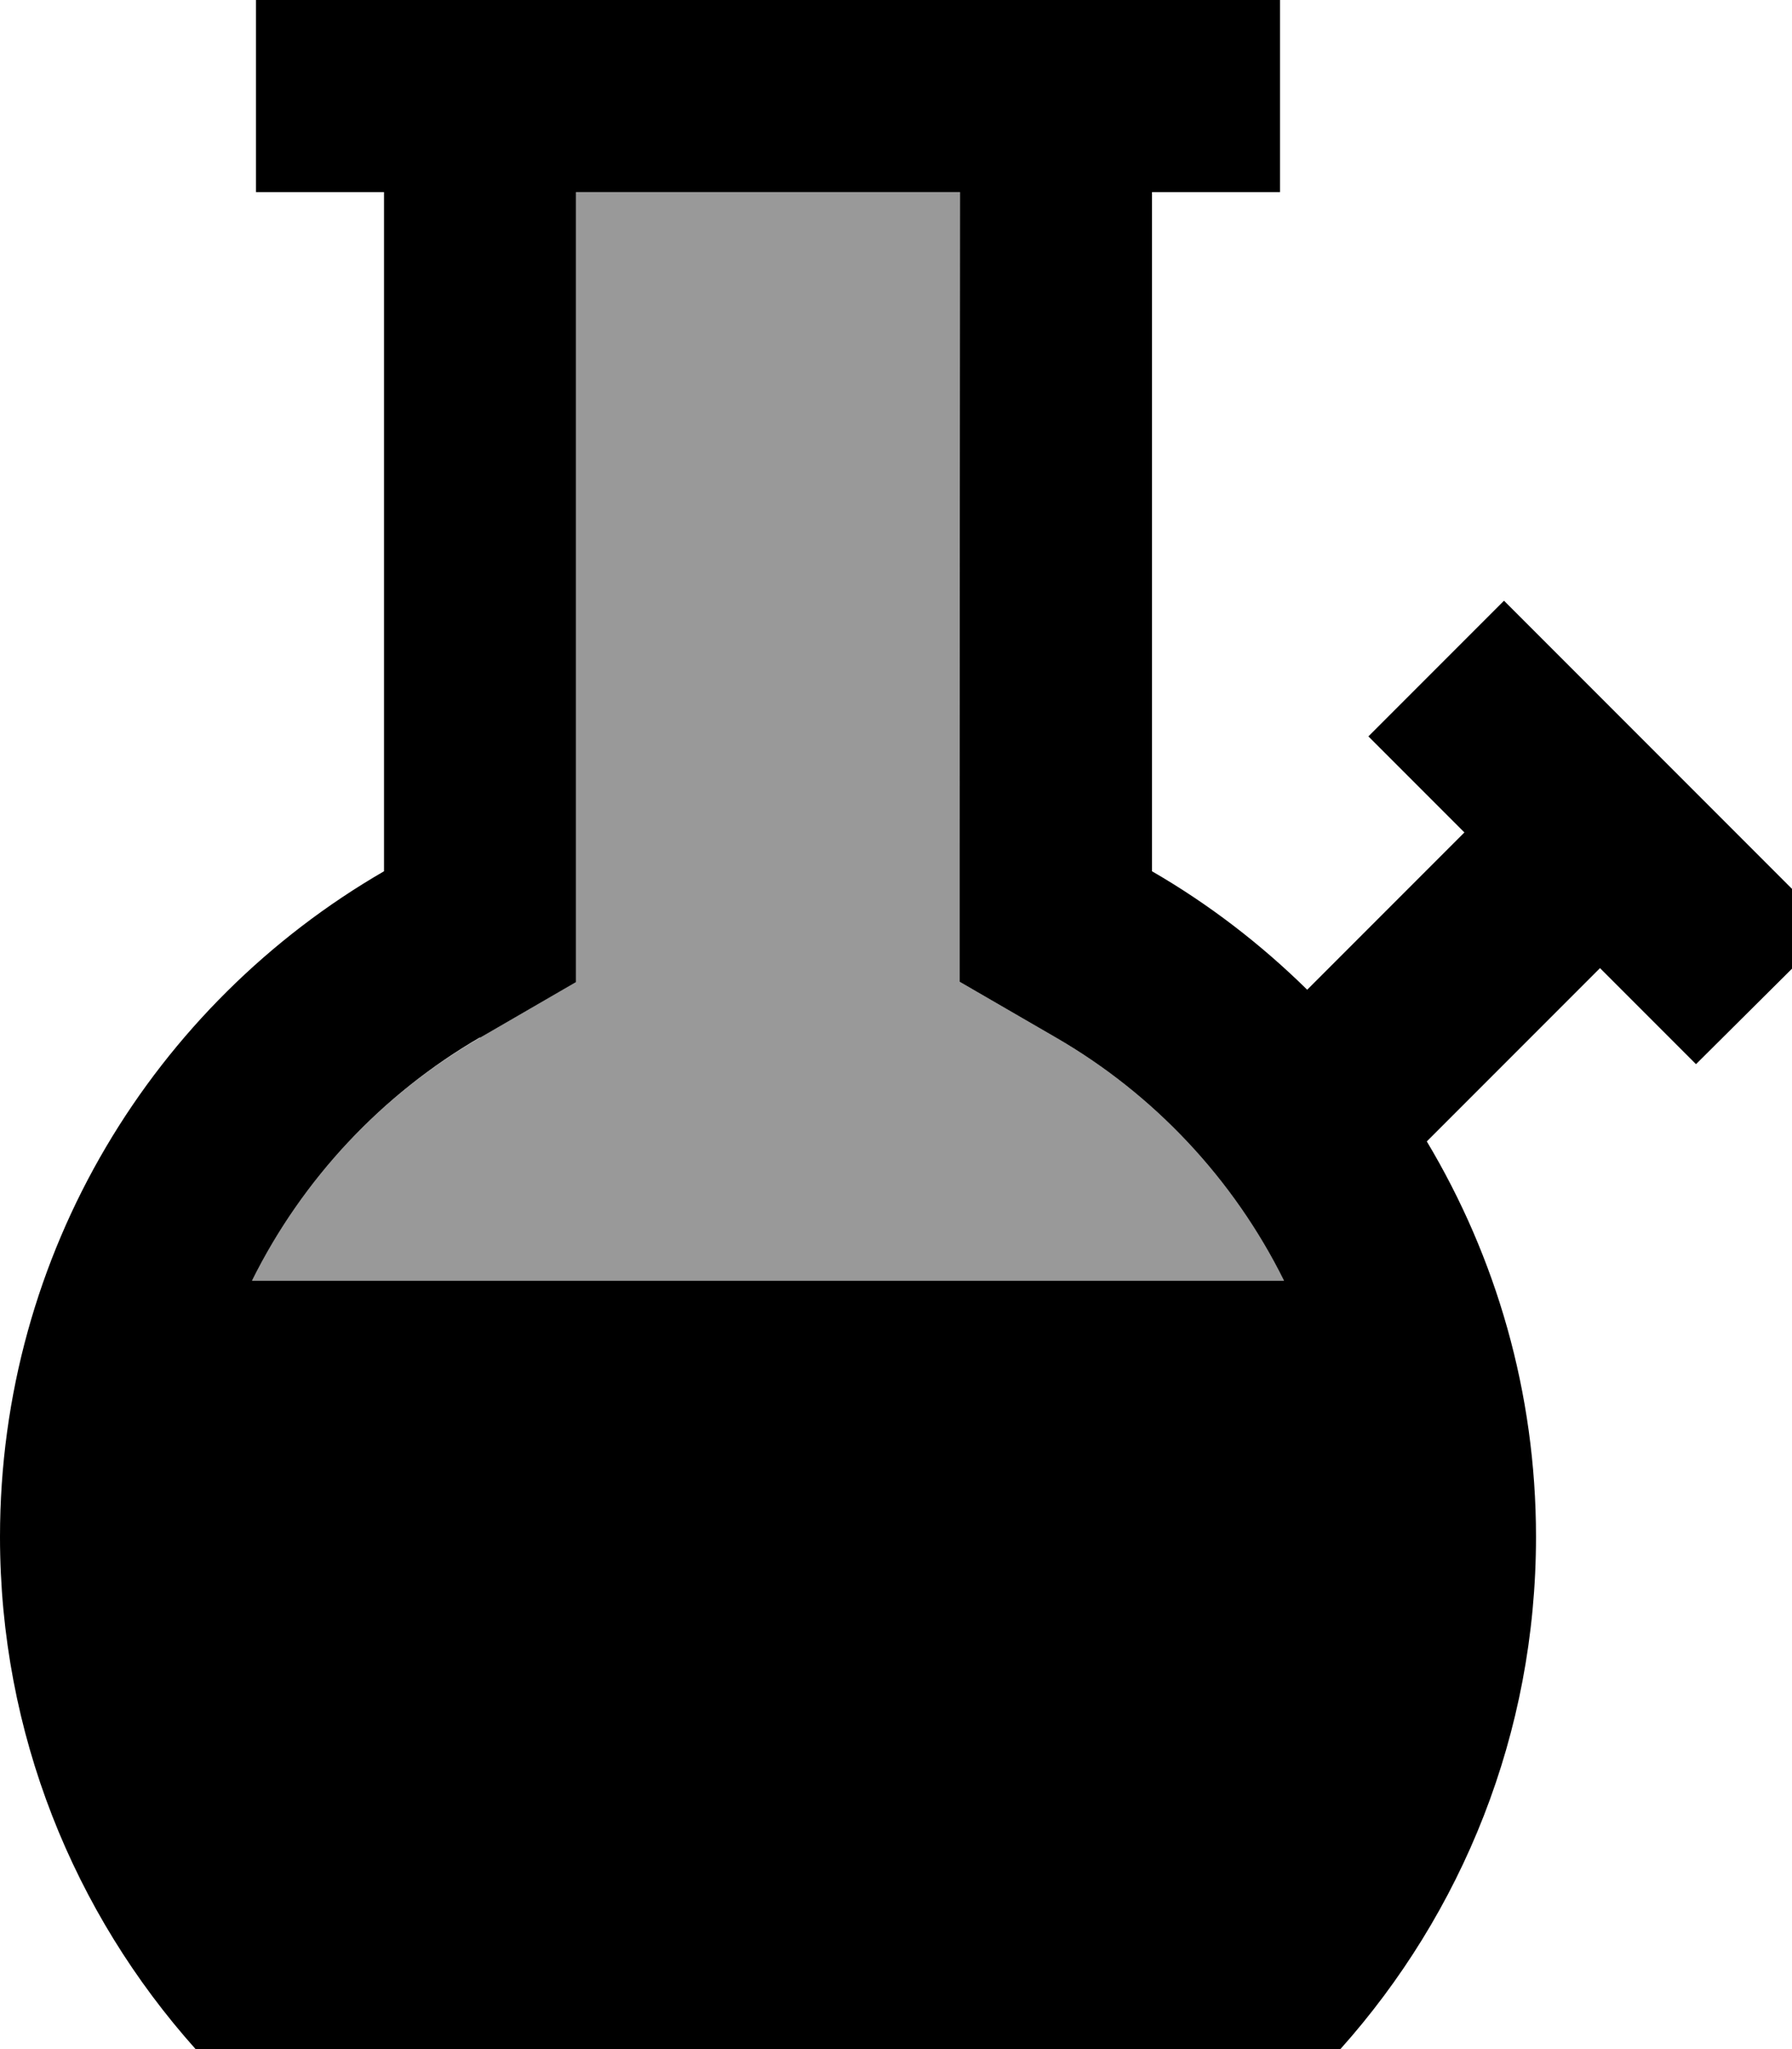 <svg xmlns="http://www.w3.org/2000/svg" viewBox="0 0 448 512"><defs><style>.fa-secondary{opacity:.4}</style></defs><path class="fa-secondary" d="M63 320L321 320c-12.6-25.4-32.5-46.6-57.1-60.8l-24-13.9 0-27.7L240 48l-96 0 0 169.7 0 27.7-24 13.9C95.5 273.4 75.6 294.6 63 320z"/><path class="fa-primary" d="M120 259.2C95.5 273.4 75.6 294.6 63 320L321 320c-12.6-25.4-32.5-46.6-57.1-60.8l-24-13.9 0-27.7L240 48l-96 0 0 169.7 0 27.7-24 13.9zM288 48l0 169.7c14.2 8.2 27.2 18.2 38.8 29.6L366.1 208l-7-7-17-17L376 150.1l17 17 24 24 24 24 17 17L424 265.9l-17-17-7-7-43.3 43.3C374 314.1 384 347.9 384 384c0 49.2-18.5 94-48.9 128L48.9 512C18.5 478 0 433.2 0 384c0-71.1 38.6-133.1 96-166.3L96 48l-8 0L64 48 64 0 88 0l8 0 48 0 96 0 48 0 8 0 24 0 0 48-24 0-8 0z"/></svg>